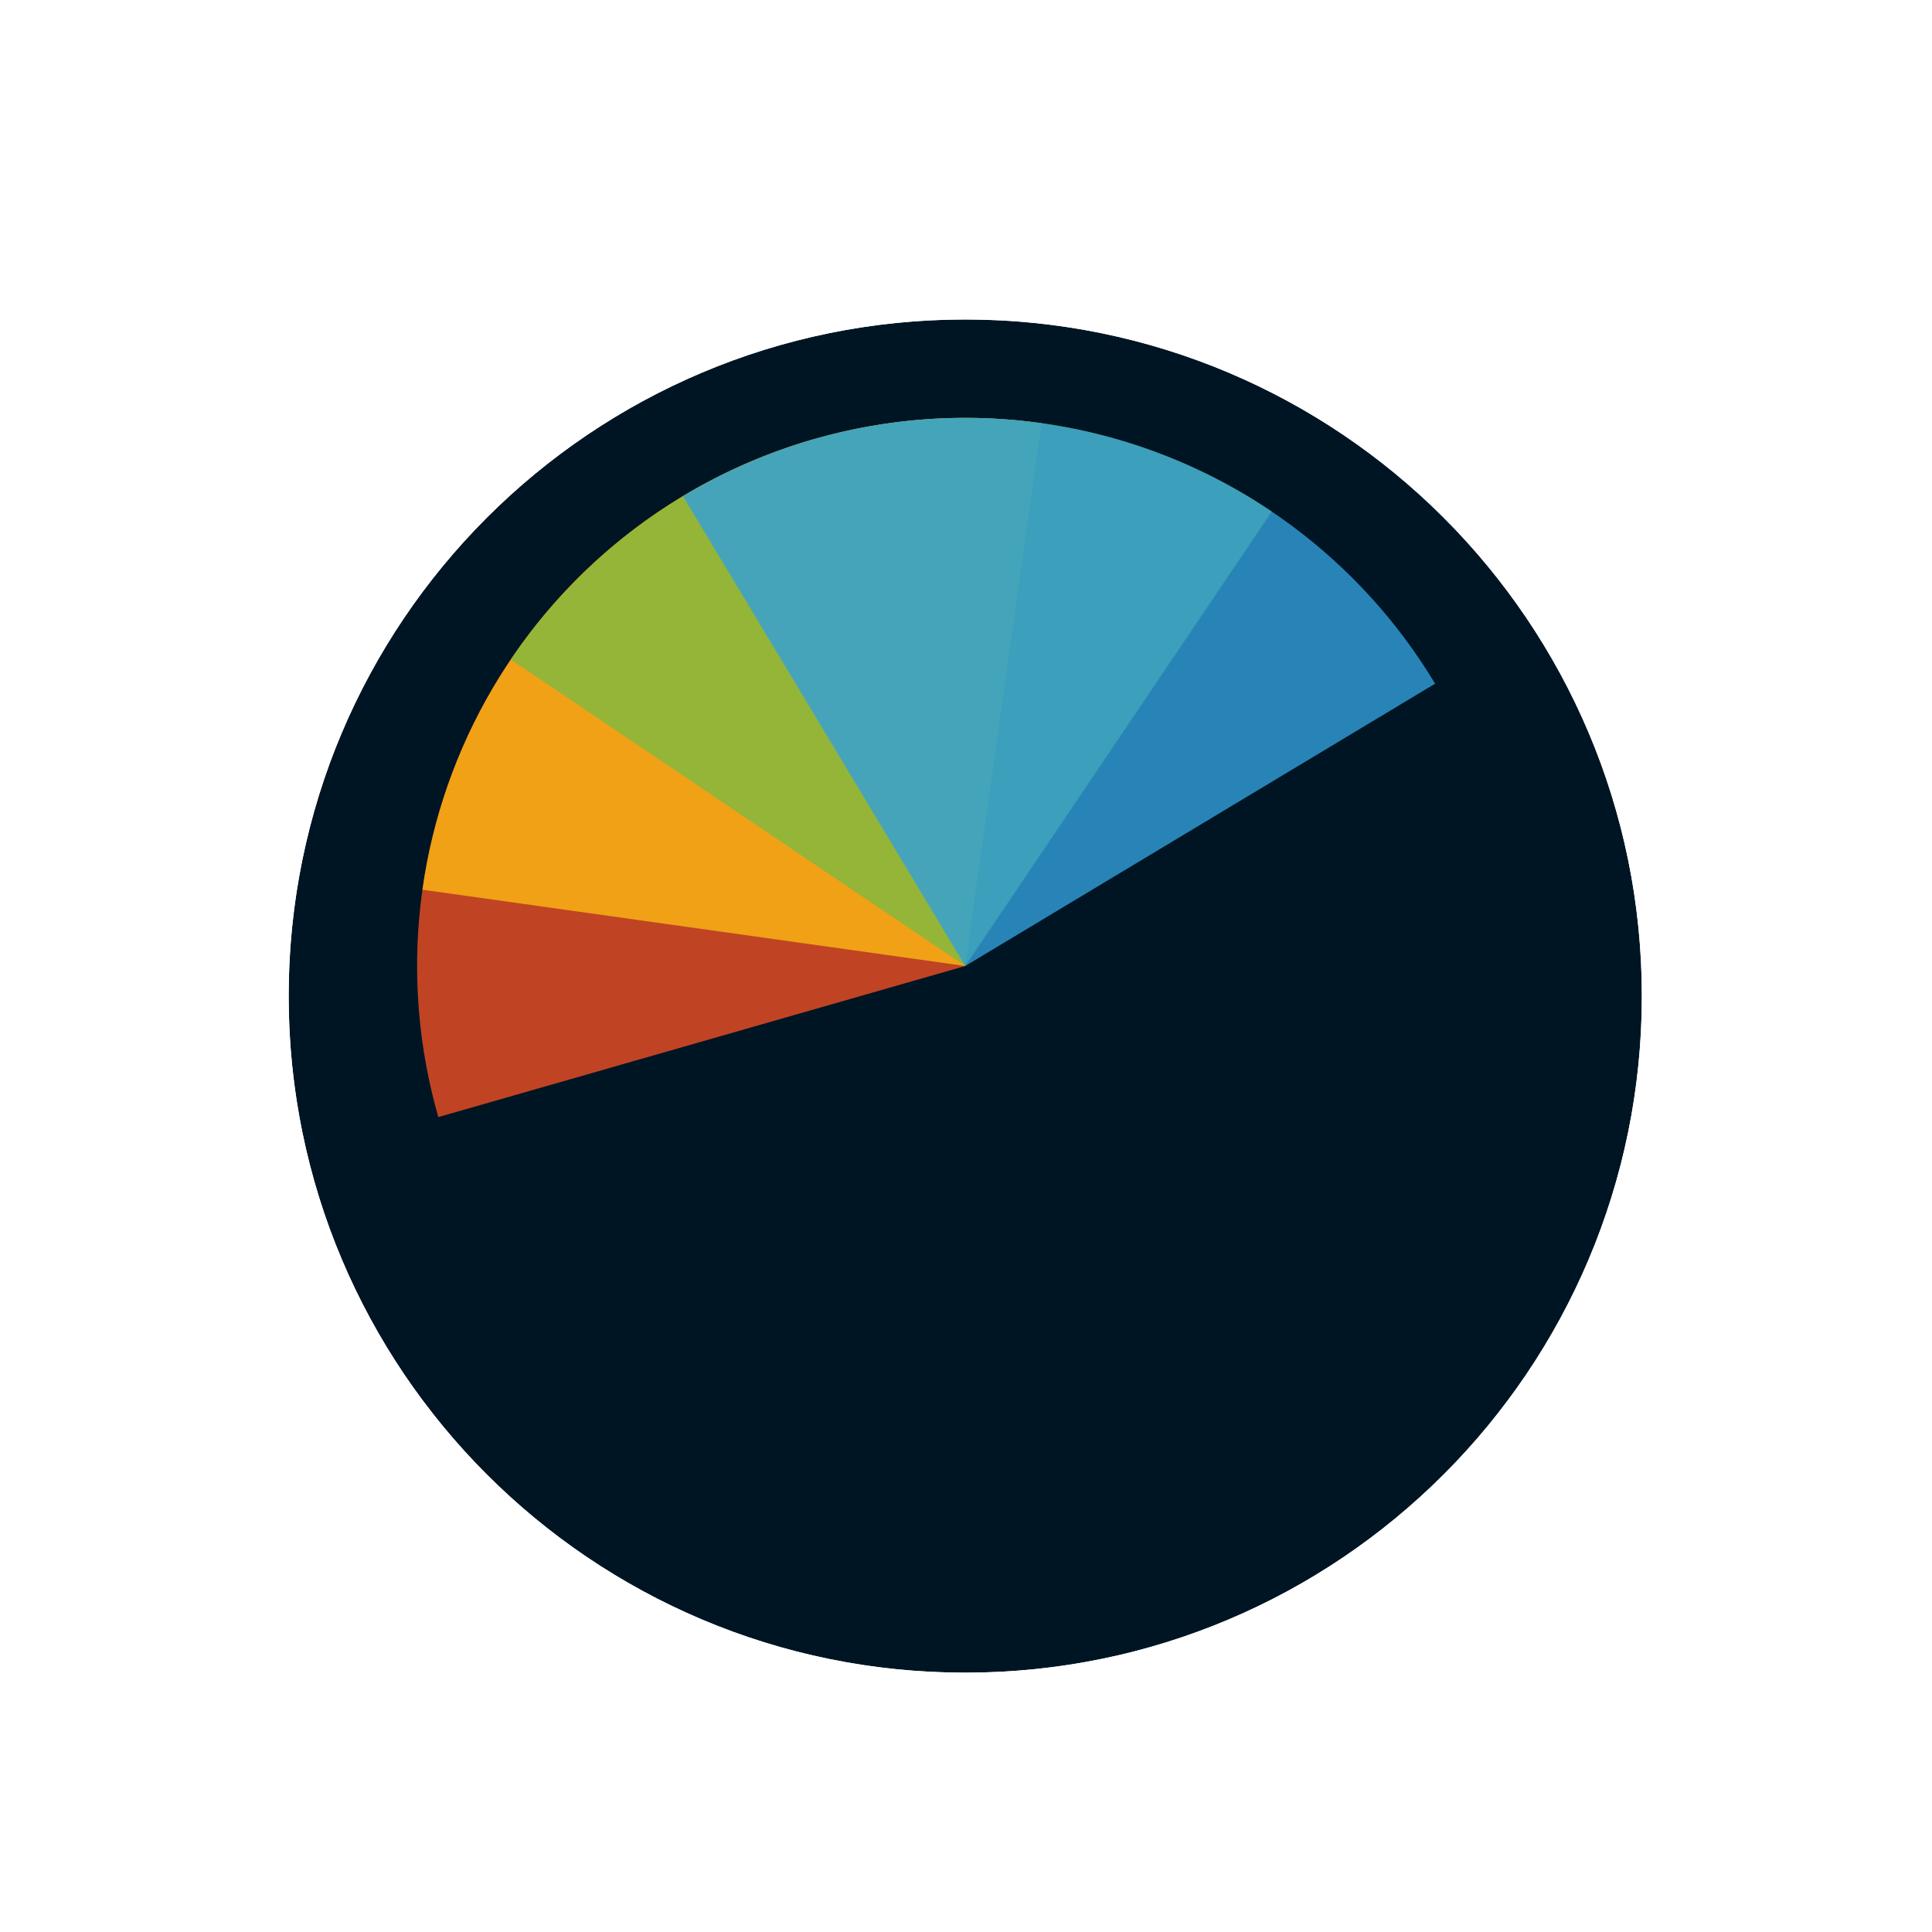 <svg width="256" height="256" viewBox="0 0 257 256" fill="none" xmlns="http://www.w3.org/2000/svg">
<g filter="url(#filter0_d_3519_3106)">
<path d="M218.4 128C218.4 177.706 178.106 218 128.4 218C78.694 218 38.4 177.706 38.4 128C38.4 78.294 78.694 38 128.4 38C178.106 38 218.4 78.294 218.4 128Z" fill="#001524"/>
<path d="M128.4 226.5C182.8 226.5 226.9 182.4 226.9 128C226.9 73.6 182.8 29.5 128.4 29.5C74 29.5 29.9 73.6 29.9 128C29.9 182.4 74 226.5 128.4 226.5Z" stroke="#FFFFFF" stroke-width="17"/>
</g>
<path d="M58.308 148.098L128.4 128L108.302 57.908C99.097 60.547 90.502 64.974 83.008 70.934C75.515 76.895 69.268 84.274 64.626 92.649C59.983 101.024 57.036 110.231 55.952 119.745C54.868 129.259 55.669 138.893 58.308 148.098Z" fill="#F05024" fill-opacity="0.8"/>
<path d="M138.548 55.793L128.4 128L56.193 117.852C57.526 108.369 60.713 99.242 65.573 90.992C70.433 82.741 76.87 75.528 84.518 69.766C92.165 64.003 100.873 59.803 110.143 57.406C119.414 55.008 129.066 54.46 138.548 55.793Z" fill="#FCB813" fill-opacity="0.8"/>
<path d="M67.95 87.225L128.4 128L169.175 67.549C161.236 62.195 152.321 58.456 142.937 56.547C133.554 54.638 123.887 54.596 114.487 56.423C105.087 58.25 96.14 61.911 88.155 67.196C80.17 72.481 73.304 79.287 67.95 87.225Z" fill="#7EBA41" fill-opacity="0.8"/>
<path d="M190.902 90.445L128.4 128L90.845 65.498C99.053 60.566 108.152 57.3 117.622 55.884C127.093 54.469 136.749 54.933 146.04 57.249C155.331 59.566 164.075 63.69 171.773 69.386C179.47 75.082 185.97 82.238 190.902 90.445Z" fill="#32A0DA" fill-opacity="0.8"/>
<defs>
<filter id="filter0_d_3519_3106" x="17.4" y="21" width="222" height="222" filterUnits="userSpaceOnUse" color-interpolation-filters="sRGB">
<feFlood flood-opacity="0" result="BackgroundImageFix"/>
<feColorMatrix in="SourceAlpha" type="matrix" values="0 0 0 0 0 0 0 0 0 0 0 0 0 0 0 0 0 0 127 0" result="hardAlpha"/>
<feOffset dy="4"/>
<feGaussianBlur stdDeviation="2"/>
<feComposite in2="hardAlpha" operator="out"/>
<feColorMatrix type="matrix" values="0 0 0 0 0 0 0 0 0 0 0 0 0 0 0 0 0 0 0.25 0"/>
<feBlend mode="normal" in2="BackgroundImageFix" result="effect1_dropShadow_3519_3106"/>
<feBlend mode="normal" in="SourceGraphic" in2="effect1_dropShadow_3519_3106" result="shape"/>
</filter>
</defs>
</svg>

